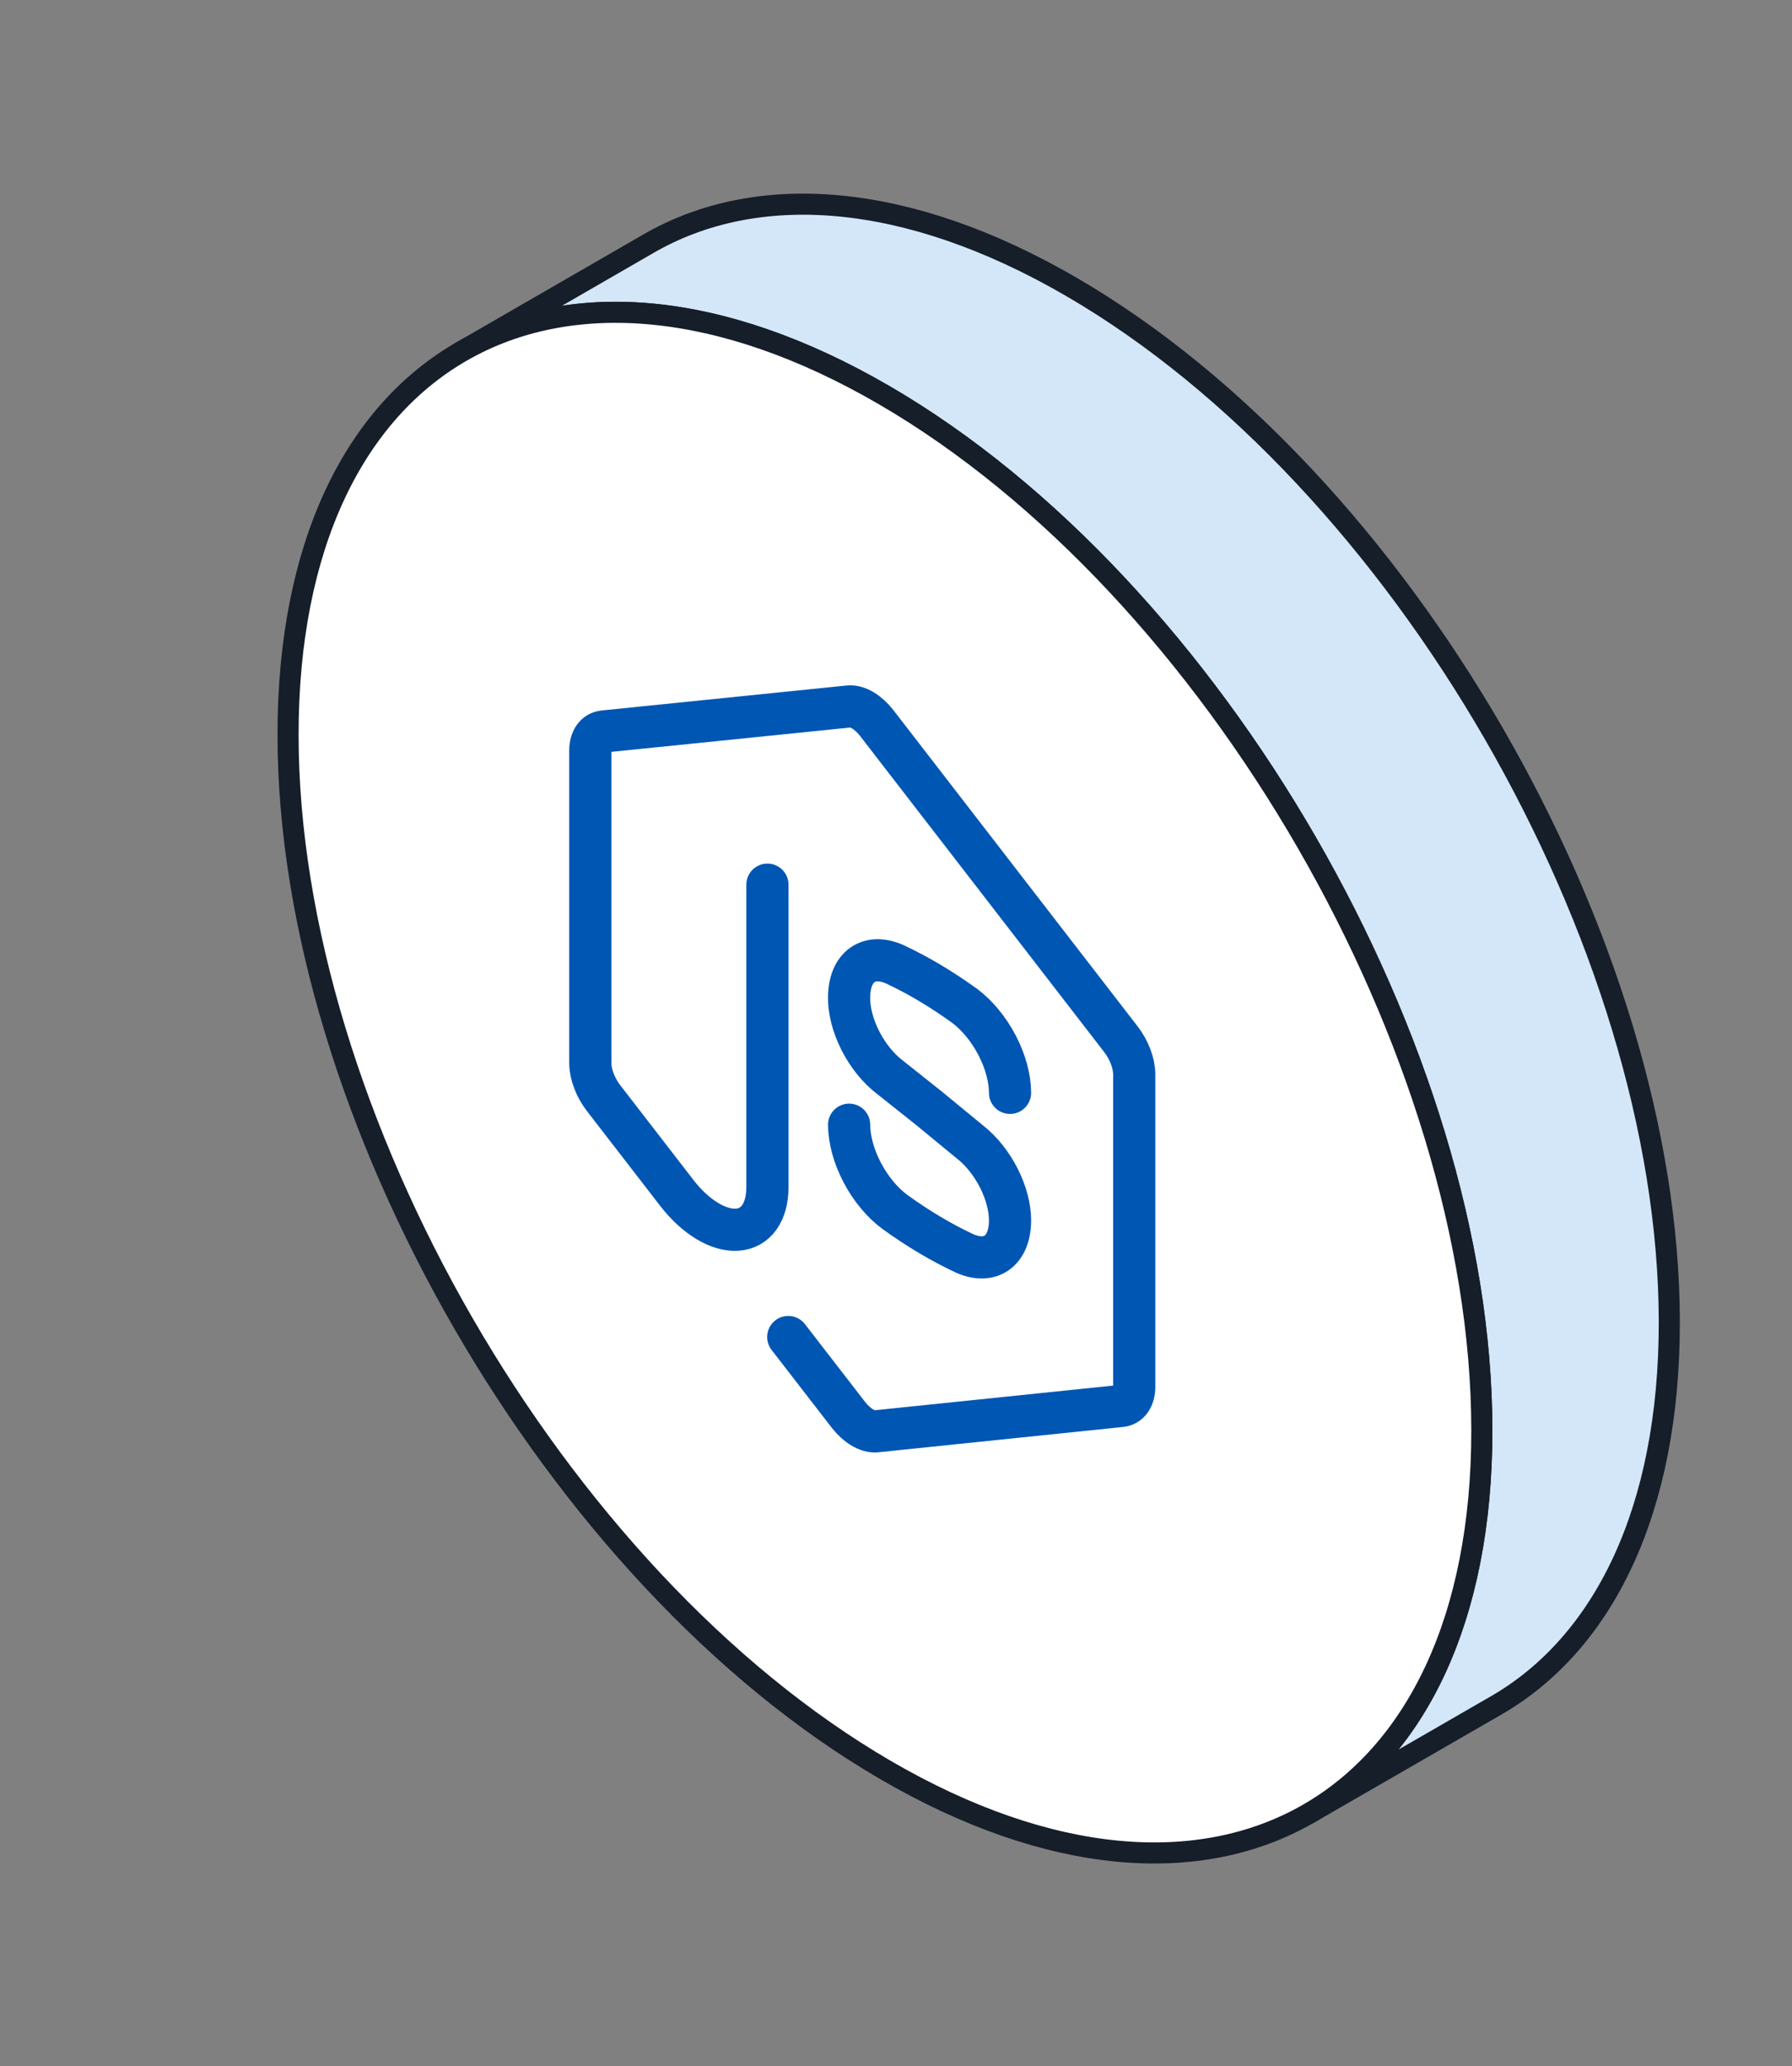 <svg width="85" height="98" viewBox="0 0 85 98" fill="none" xmlns="http://www.w3.org/2000/svg">
    <rect x="0" y="0" width="85" height="98" fill="#808080" stroke="none"/>
    <g clip-path="url(#clip0_67_5618)">
        <path
            d="M62.11 85.996L71.003 80.865C76.065 77.924 79.187 71.643 79.18 62.699C79.165 44.687 66.481 22.723 50.845 13.621C42.976 9.042 35.86 8.592 30.733 11.572L21.843 16.703C26.969 13.722 34.084 14.169 41.953 18.749C57.589 27.851 70.275 49.823 70.288 67.827C70.295 76.771 67.166 83.044 62.11 85.996Z"
            fill="#D4E7F8" stroke="#151E29" stroke-linejoin="round" />
        <path
            d="M41.998 83.947C57.635 93.049 70.301 85.831 70.288 67.827C70.275 49.823 57.589 27.851 41.953 18.749C26.316 9.647 13.652 16.864 13.663 34.869C13.674 52.874 26.362 74.845 41.998 83.947Z"
            fill="white" stroke="#151E29" stroke-linejoin="round" />
        <path
            d="M37.389 63.413L40.25 67.113C40.447 67.363 40.672 67.567 40.9 67.702C41.128 67.838 41.353 67.902 41.55 67.886L53.163 66.685C53.355 66.666 53.515 66.573 53.626 66.415C53.738 66.256 53.798 66.036 53.8 65.778V50.949C53.798 50.687 53.738 50.397 53.626 50.105C53.515 49.813 53.355 49.531 53.163 49.283L41.576 34.28C41.379 34.029 41.154 33.826 40.926 33.69C40.698 33.554 40.474 33.491 40.276 33.506L28.637 34.692C28.445 34.711 28.285 34.804 28.174 34.962C28.062 35.121 28.002 35.341 28 35.599V50.428C28.002 50.69 28.062 50.98 28.174 51.272C28.285 51.563 28.445 51.846 28.637 52.093L32.122 56.603C32.552 57.155 33.042 57.605 33.541 57.907C34.041 58.209 34.532 58.353 34.967 58.324C35.401 58.295 35.762 58.094 36.014 57.742C36.266 57.39 36.399 56.899 36.401 56.319V41.959"
            stroke="#0056B3" stroke-width="2" stroke-linecap="round" stroke-linejoin="round" />
        <path
            d="M40.276 53.344C40.278 54.045 40.499 54.853 40.899 55.615C41.299 56.377 41.85 57.04 42.447 57.48C42.996 57.878 43.547 58.241 44.099 58.569C44.651 58.897 45.202 59.189 45.751 59.446C46.346 59.712 46.893 59.7 47.291 59.413C47.688 59.126 47.908 58.583 47.909 57.885C47.91 57.264 47.721 56.55 47.375 55.87C47.03 55.191 46.551 54.59 46.024 54.176L44.099 52.592L42.213 51.092C41.668 50.678 41.169 50.063 40.812 49.363C40.455 48.662 40.264 47.925 40.276 47.291C40.281 46.594 40.503 46.053 40.903 45.767C41.302 45.482 41.851 45.471 42.447 45.738C42.996 45.994 43.547 46.286 44.099 46.615C44.651 46.944 45.202 47.307 45.751 47.703C46.346 48.146 46.893 48.809 47.291 49.569C47.688 50.329 47.908 51.133 47.909 51.833"
            stroke="#0056B3" stroke-width="2" stroke-linecap="round" stroke-linejoin="round" />
    </g>
    <defs>
        <clipPath id="clip0_67_5618">
            <rect width="85" height="98" fill="white" />
        </clipPath>
    </defs>
</svg>